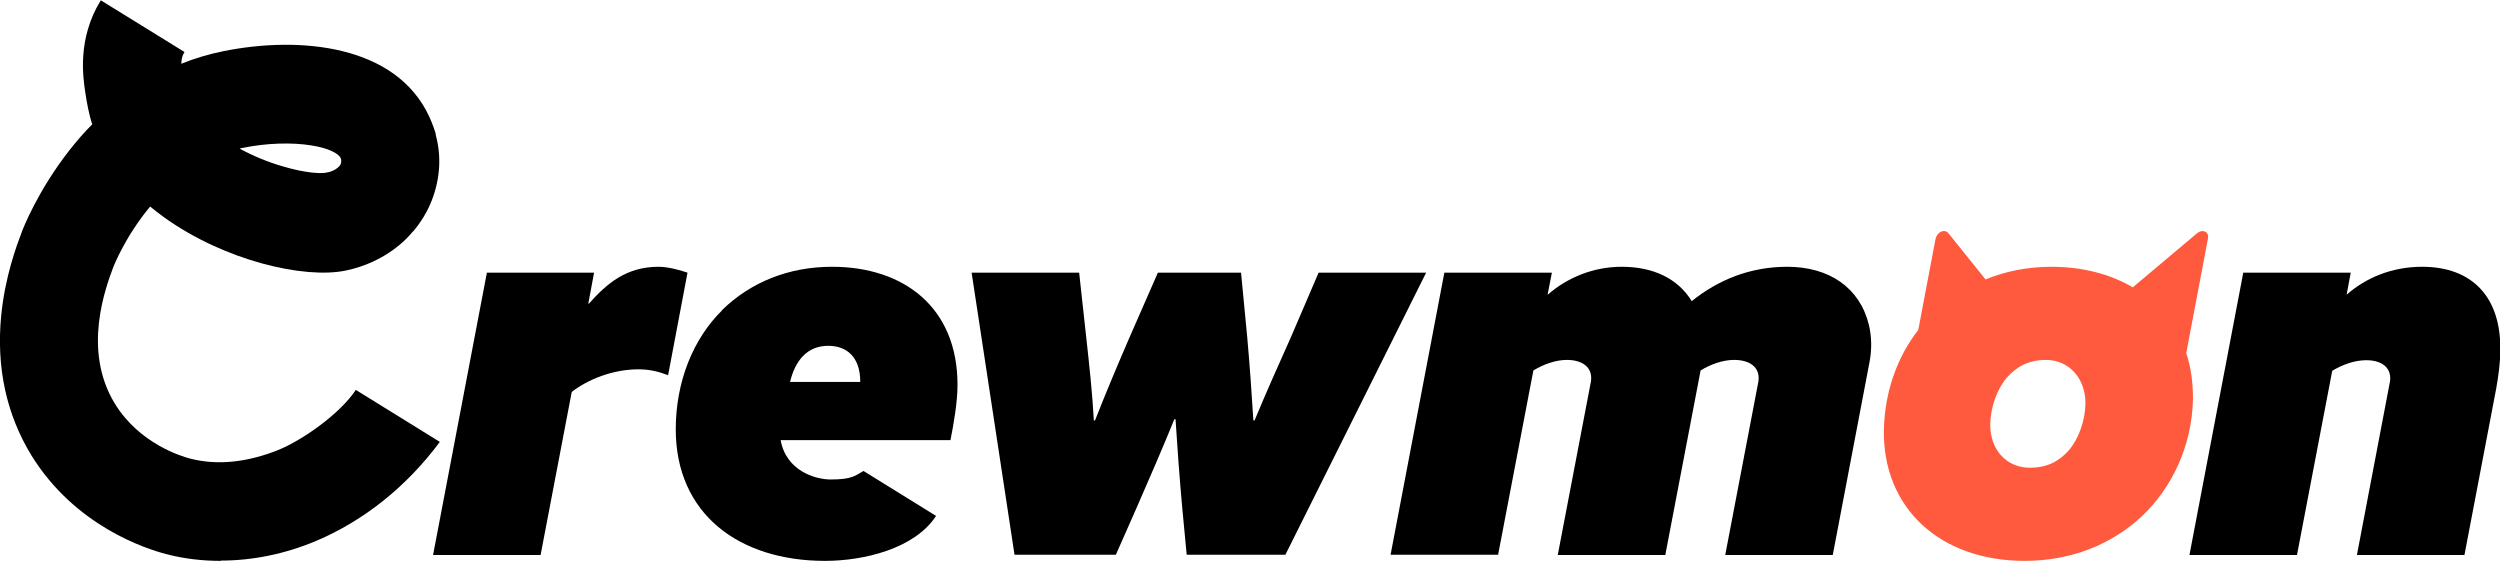 <?xml version="1.0" encoding="UTF-8"?>
<svg id="_레이어_2" data-name="레이어 2" xmlns="http://www.w3.org/2000/svg" viewBox="0 0 85.09 19.09">
  <defs>
    <style>
      .cls-1 {
        fill: #ff5a3d;
      }
    </style>
  </defs>
  <g id="_레이어_1-2" data-name="레이어 1">
    <g>
      <path d="M57.88,12.62l-1.2,6.27h-3.66s1.13-5.91,1.13-5.91c.07-.5-.32-.73-.82-.73-.38,0-.8.15-1.14.36l-1.2,6.27h-3.66l1.83-9.6h3.66s-.14.72-.14.72v.03c.66-.58,1.55-.95,2.52-.95,1.07,0,1.91.4,2.38,1.17.88-.71,1.97-1.17,3.25-1.17,1.43,0,2.47.71,2.78,1.98.1.42.1.85.02,1.27l-1.25,6.56h-3.66l1.13-5.91c.07-.5-.32-.73-.83-.73-.38,0-.8.15-1.14.36Z"/>
      <path d="M76.35,9.28h3.66l-.14.75c.65-.57,1.53-.95,2.57-.95,1.73,0,2.7,1.06,2.66,2.88,0,.35-.06.83-.14,1.27l-1.08,5.66h-3.66l1.13-5.93c.05-.49-.34-.7-.81-.7-.4,0-.81.15-1.16.36l-1.2,6.27h-3.66l1.83-9.6Z"/>
      <path d="M16.56,9.28h3.66l-.19,1.02v.05c.63-.71,1.29-1.27,2.39-1.27.28,0,.66.09.98.2l-.66,3.49c-.34-.13-.65-.2-1.01-.2-.88,0-1.73.35-2.27.77l-1.06,5.55h-3.66l1.83-9.6Z"/>
      <path d="M24.57,10.56c.98-.96,2.28-1.48,3.75-1.48,2.43,0,4.27,1.37,4.27,4.02,0,.58-.13,1.33-.24,1.88h-5.78c.19,1.06,1.2,1.34,1.7,1.34.73,0,.84-.13,1.12-.29l2.47,1.53c-.73,1.12-2.47,1.53-3.78,1.53-2.92,0-5.08-1.59-5.08-4.48,0-1.63.6-3.09,1.58-4.05ZM29.28,13c0-.88-.49-1.23-1.09-1.23-.73,0-1.13.52-1.3,1.23h2.39Z"/>
      <path d="M33.07,9.28h3.66l.24,2.19c.11,1,.21,1.92.26,2.84h.04c.36-.92.79-1.94,1.18-2.84l.96-2.19h2.83l.21,2.19c.09,1,.15,1.9.21,2.84h.04c.39-.94.81-1.88,1.24-2.84l.94-2.19h3.66l-4.79,9.6h-3.36l-.15-1.58c-.09-1-.17-2.07-.23-3.03h-.04c-.39.96-.88,2.09-1.31,3.07l-.68,1.54h-3.45l-1.46-9.6Z"/>
      <path d="M7.52,19.09c-.63,0-1.25-.07-1.86-.23-.7-.18-3.11-.96-4.59-3.36C.22,14.11-.13,12.51.04,10.75c.13-1.34.53-2.4.7-2.85.05-.14.55-1.41,1.61-2.77.25-.32.51-.62.79-.9-.11-.32-.19-.76-.24-1.1-.07-.49-.28-1.8.53-3.12l2.85,1.76c-.09.14-.1.25-.11.4.47-.19.95-.33,1.44-.43,2.59-.52,5.87-.22,7,2.23.12.26.2.51.22.58v.04c.2.73.15,1.49-.13,2.22-.15.39-.37.75-.64,1.07h-.01c-.14.18-.88,1.04-2.29,1.33-1.41.29-4.12-.34-6.17-1.81-.17-.12-.33-.25-.48-.37-.85,1.02-1.24,2.03-1.25,2.05-.26.7-1.07,2.83.05,4.66.84,1.37,2.29,1.8,2.57,1.87.93.24,1.95.12,2.98-.29.82-.33,2.11-1.23,2.65-2.05l2.86,1.77c-1.13,1.52-2.58,2.68-4.21,3.37-1.07.45-2.17.67-3.25.67ZM8.14,5.05c.46.25.98.47,1.51.62.75.22,1.24.24,1.43.21.21-.03.32-.1.4-.16.04-.03.09-.08.11-.12h0s0-.02.01-.03c.02-.07.02-.14-.01-.2,0,0,0,0,0,0-.07-.14-.4-.33-.99-.42-.67-.11-1.54-.08-2.32.08-.04,0-.09.02-.13.03Z"/>
      <path class="cls-1" d="M75.04,7.88c-.06-.03-.16-.02-.25.05l-2.2,1.85c-.76-.45-1.71-.7-2.77-.7-.8,0-1.56.15-2.24.43l-1.27-1.58c-.06-.07-.16-.08-.23-.05-.11.04-.18.16-.2.24l-.59,3.11c-.71.91-1.14,2.09-1.17,3.39-.05,2.67,1.91,4.47,4.79,4.47,1.58,0,2.97-.56,3.99-1.52,1.02-.96,1.71-2.39,1.74-4,0-.56-.07-1.08-.23-1.55l.74-3.9c.02-.09,0-.2-.11-.24ZM70.42,15.32c-.33.38-.75.6-1.33.6-.81,0-1.36-.63-1.35-1.48.01-.58.23-1.19.56-1.58.33-.38.75-.61,1.33-.61.81,0,1.36.65,1.35,1.49-.01.58-.23,1.19-.56,1.58Z"/>
    </g>
  </g>
</svg>
